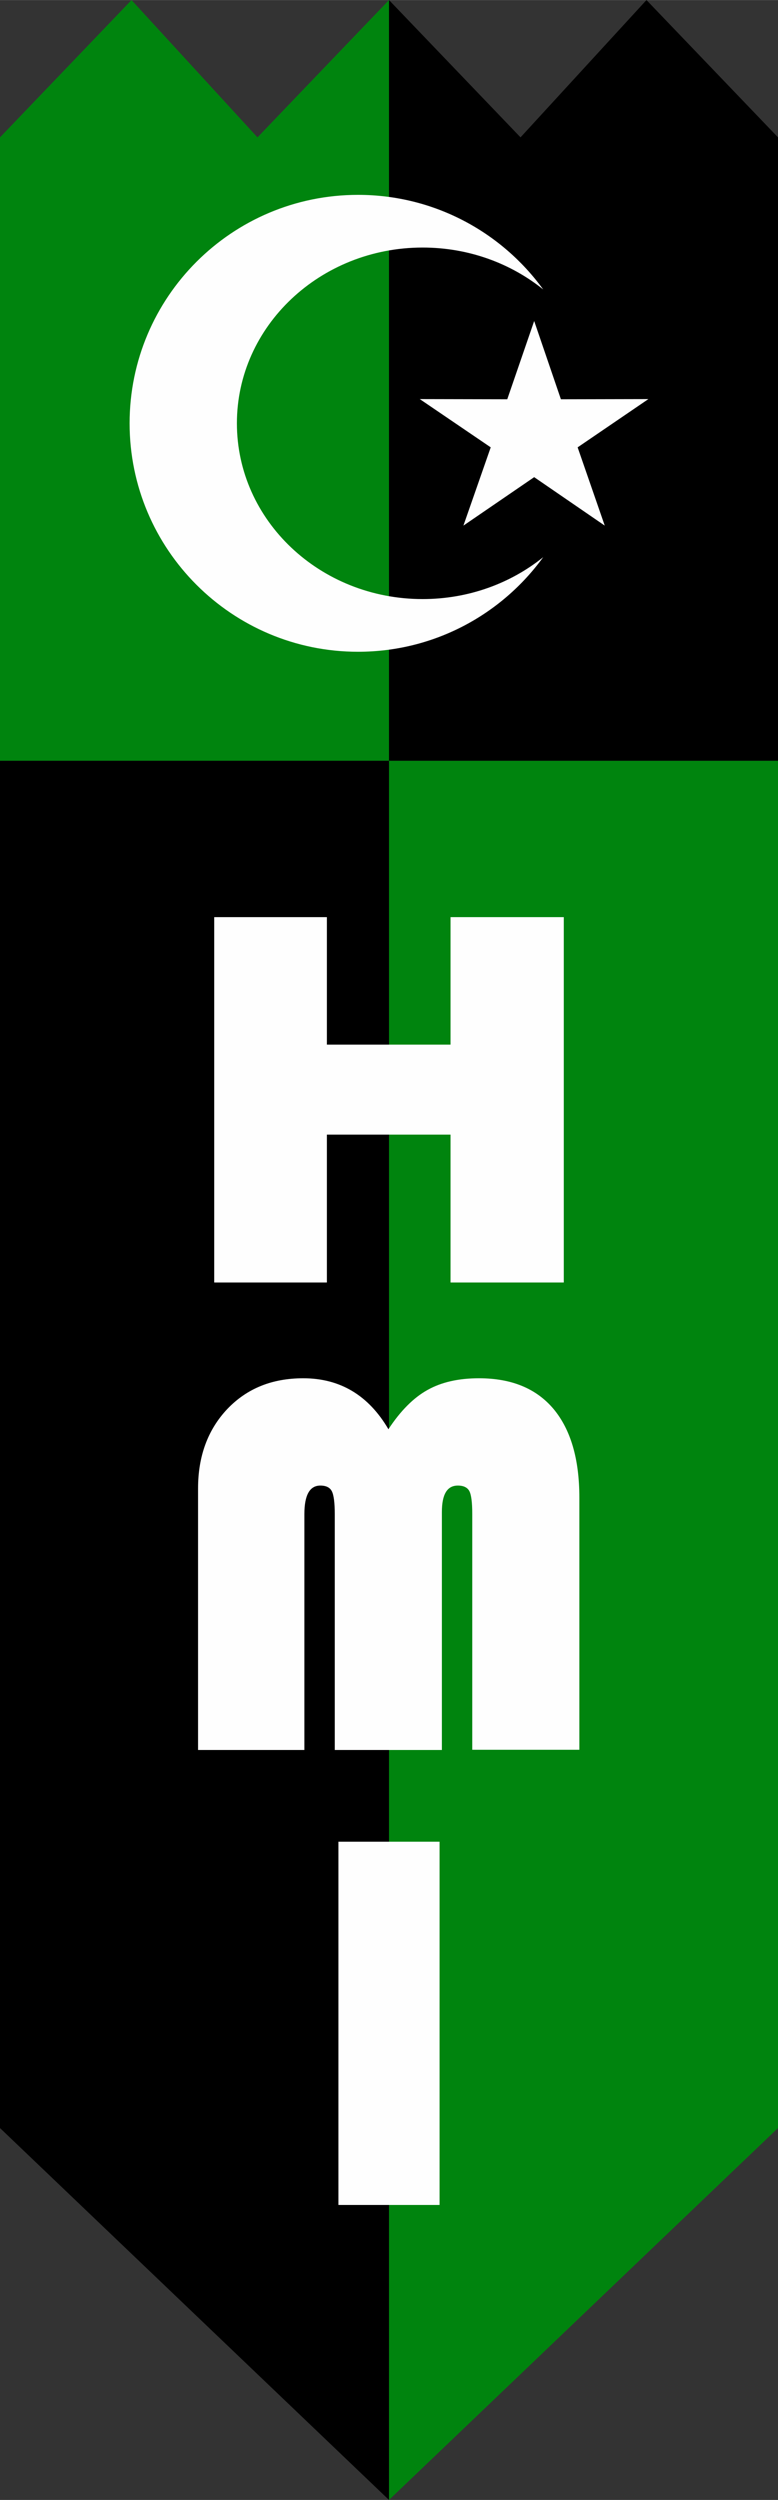 <?xml version="1.0" encoding="UTF-8"?>
<!DOCTYPE svg PUBLIC "-//W3C//DTD SVG 1.1//EN" "http://www.w3.org/Graphics/SVG/1.1/DTD/svg11.dtd">
<!-- Creator: CorelDRAW X5 -->
<svg xmlns="http://www.w3.org/2000/svg" xml:space="preserve" width="40.458mm" height="130mm" style="shape-rendering:geometricPrecision; text-rendering:geometricPrecision; image-rendering:optimizeQuality; fill-rule:evenodd; clip-rule:evenodd"
viewBox="0 0 4046 13000"
 xmlns:xlink="http://www.w3.org/1999/xlink">
 <rect x="0" y="0" width="4046" height="13000" fill="#333333" stroke="none"/>
 <defs>
  <style type="text/css">
   <![CDATA[
    .fil2 {fill:#FEFEFE}
    .fil0 {fill:black}
    .fil1 {fill:#00840E}
    .fil3 {fill:#FEFEFE;fill-rule:nonzero}
   ]]>
  </style>
 </defs>
 <g id="Layer_x0020_1">
  <polygon class="fil0" points="2707,714 2023,0 2023,3956 4046,3956 4046,714 3362,0 "/>
  <polygon class="fil1" points="1339,714 2023,0 2023,3956 0,3956 0,714 684,0 "/>
  <polygon class="fil1" points="2023,3956 2023,13000 4046,11066 4046,3956 "/>
  <polygon class="fil0" points="2023,3956 2023,13000 0,11066 0,3956 "/>
  <path class="fil2" d="M1862 1013c-656,0 -1188,532 -1188,1188 0,656 532,1188 1188,1188 396,0 747,-194 963,-492 -169,136 -388,218 -627,218 -534,0 -966,-409 -966,-914 0,-505 433,-914 966,-914 239,0 458,82 627,218 -216,-298 -567,-492 -963,-492z"/>
  <polygon class="fil2" points="2778,1669 2917,2076 3372,2075 3004,2326 3145,2733 2778,2481 2410,2733 2552,2326 2183,2075 2638,2076 "/>
  <polygon class="fil3" points="2286,9577 2286,11466 1760,11466 1760,9577 "/>
  <path class="fil3" d="M1030 9100l0 -1360c0,-168 51,-306 152,-413 102,-107 233,-160 395,-160 192,0 340,89 443,265 63,-96 131,-164 203,-204 73,-41 162,-61 268,-61 169,0 298,53 388,160 89,107 134,260 134,461l0 1311 -557 0 0 -1227c0,-59 -5,-99 -15,-118 -10,-19 -30,-29 -60,-29 -56,0 -83,46 -83,138l0 1237 -557 0 0 -1227c0,-58 -5,-98 -15,-118 -10,-20 -30,-30 -60,-30 -55,0 -83,49 -83,148l0 1227 -557 0z"/>
  <polygon class="fil3" points="1114,4769 1700,4769 1700,5432 2343,5432 2343,4769 2932,4769 2932,6669 2343,6669 2343,5900 1700,5900 1700,6669 1114,6669 "/>
 </g>
</svg>
